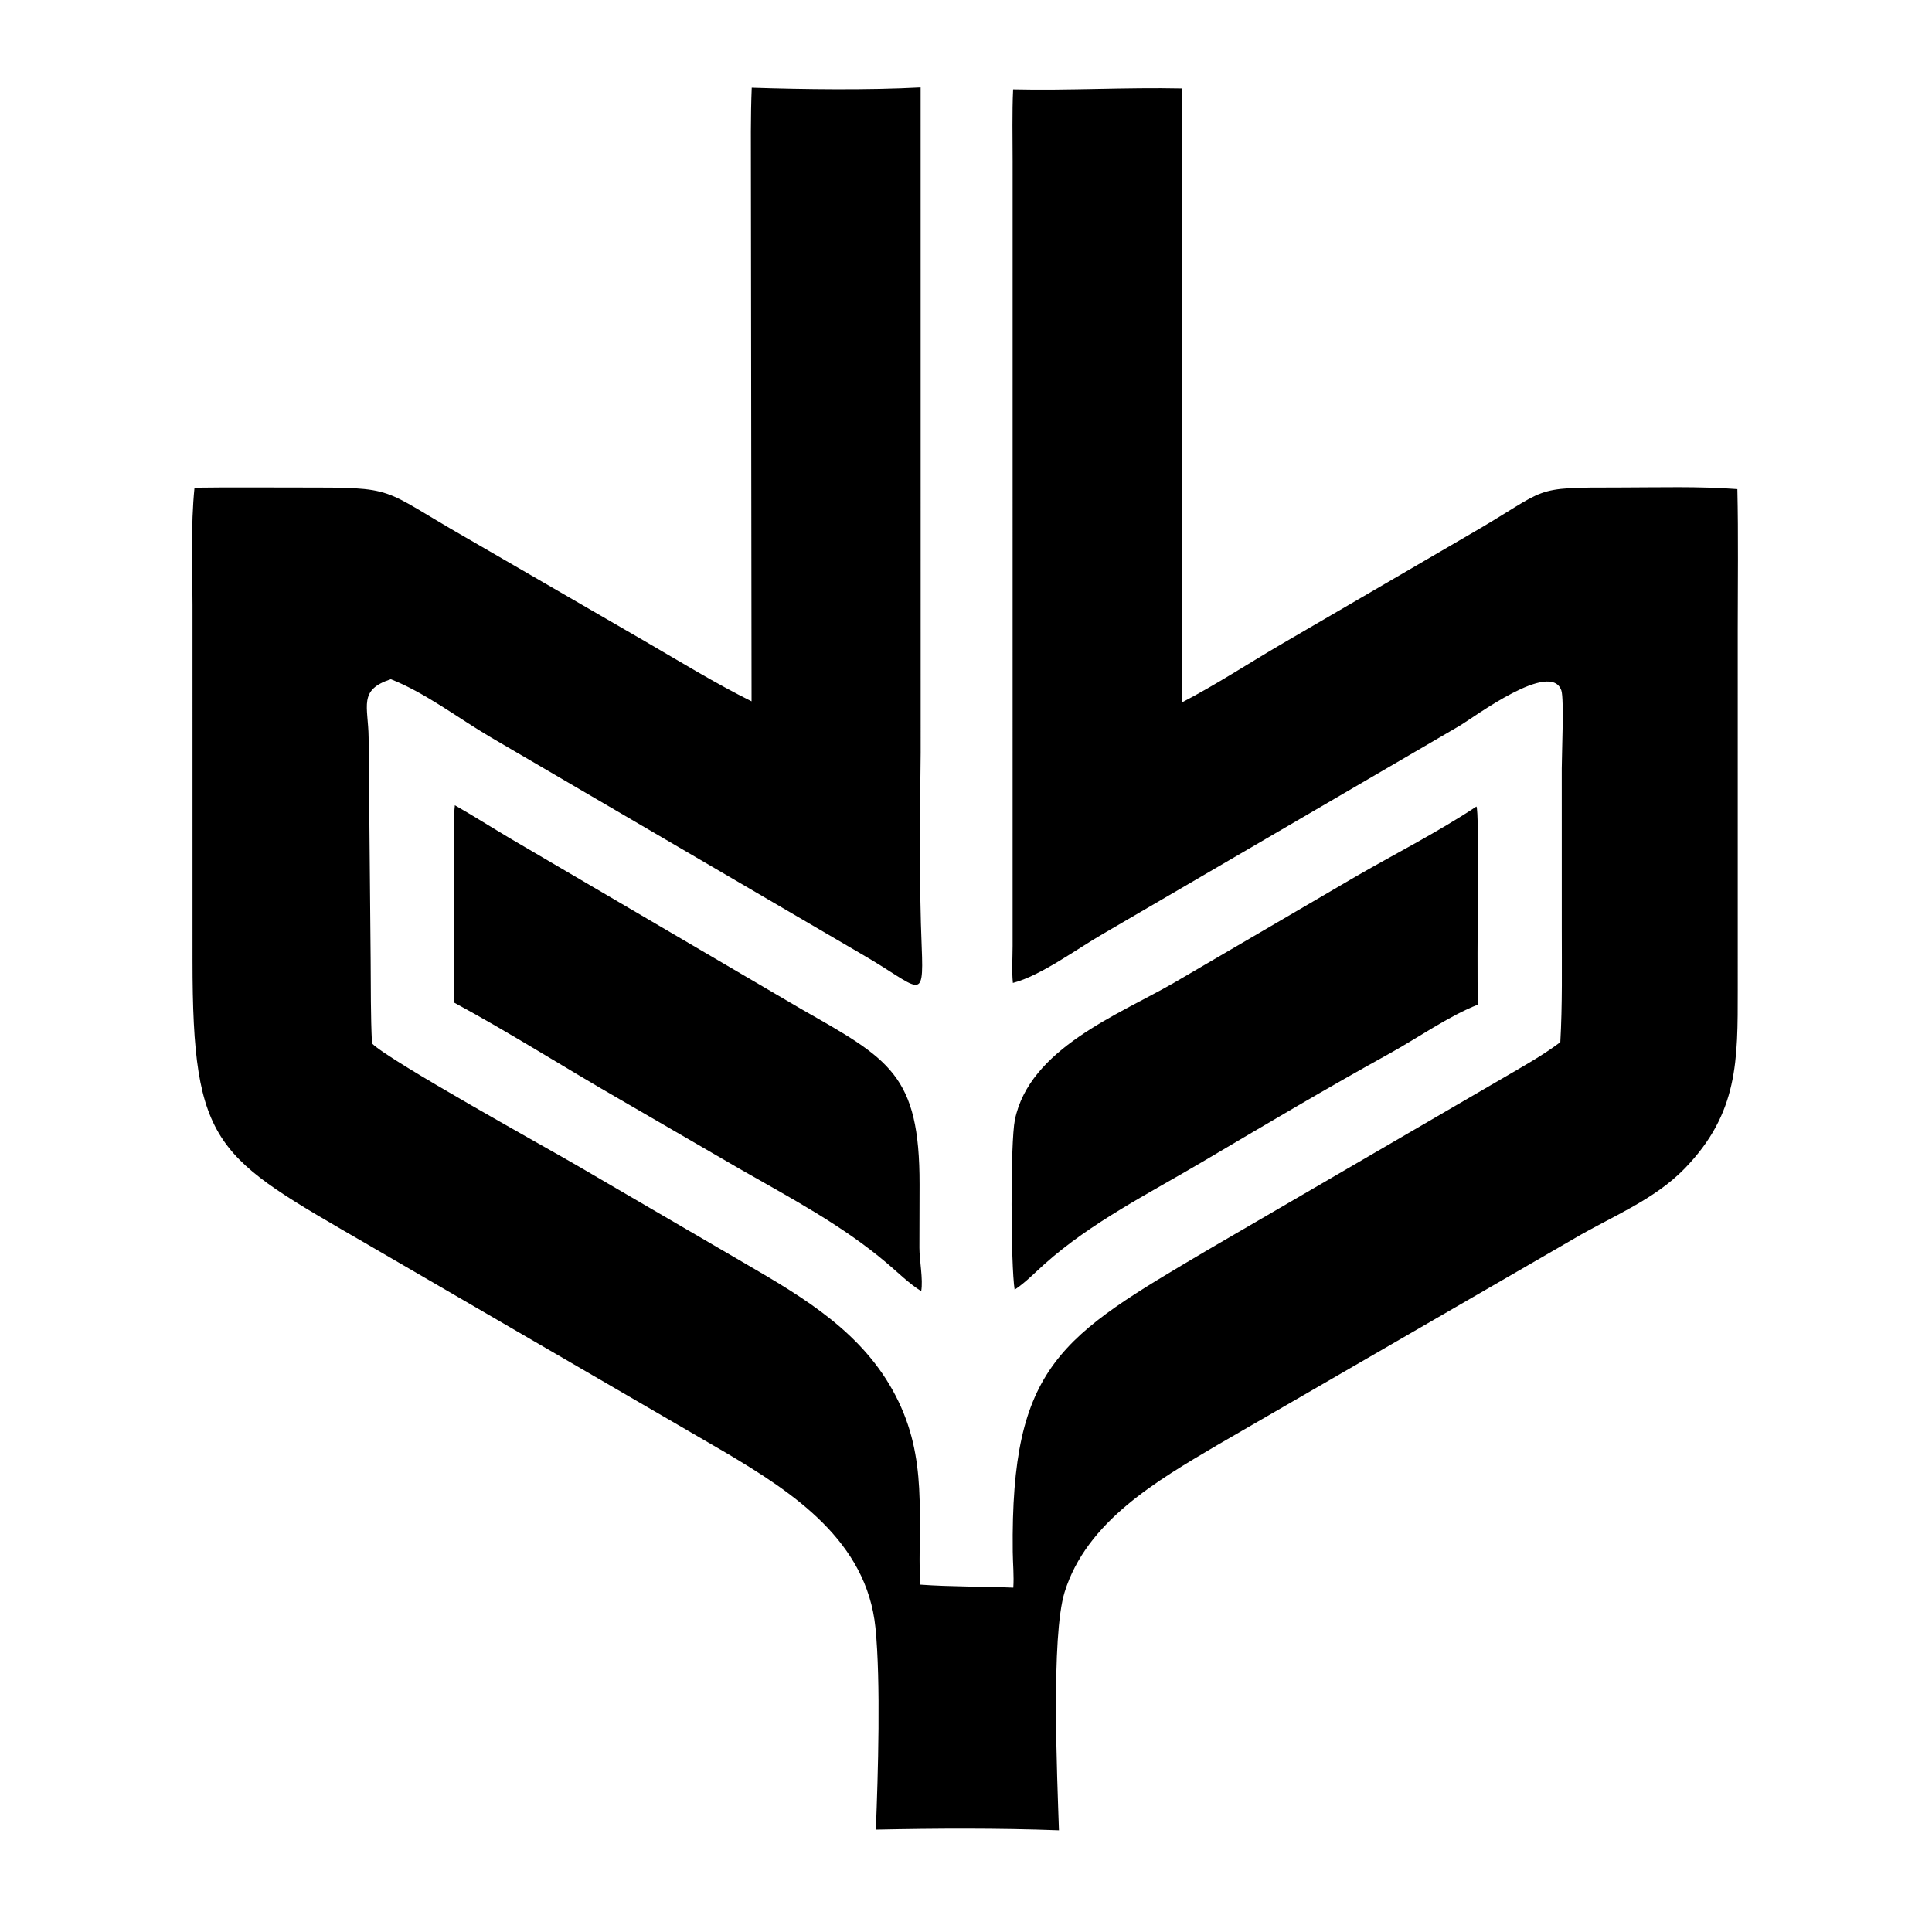 <?xml version="1.0" encoding="utf-8" ?>
<svg xmlns="http://www.w3.org/2000/svg" xmlns:xlink="http://www.w3.org/1999/xlink" width="512" height="512">
	<path fill="black" d="M199.169 185.857L198.999 46.274C199.001 38.598 198.896 30.91 199.216 23.239C213.147 23.686 230.095 23.909 243.977 23.163L243.986 199.442C243.8 216.66 243.573 233.904 244.267 251.115C244.873 266.133 243.698 261.722 228.63 253.019L130.102 195.416C121.582 190.415 112.707 183.576 103.576 179.997C94.875 182.833 97.592 187.137 97.682 195.419L98.225 254.356C98.29 261.732 98.21 269.154 98.579 276.52C103.077 281.094 145.542 304.53 153.143 308.998L197.81 335.048C213.423 344.105 228.694 353.276 237.301 369.792C246.055 386.589 243.134 401.995 243.818 419.941C252.053 420.536 260.289 420.408 268.536 420.744C268.745 417.591 268.423 414.411 268.387 411.253C267.833 361.625 281.233 354.2 320.157 331.188L397.947 285.904C403.198 282.831 408.627 279.844 413.499 276.189C414.063 266.252 413.888 256.302 413.889 246.352L413.882 203.646C413.88 200.169 414.527 185.156 413.778 182.984C410.981 174.872 390.829 189.921 386.989 192.235L292.497 247.371C285.514 251.373 275.86 258.565 268.426 260.488C268.103 257.29 268.346 253.887 268.351 250.667L268.357 42.715C268.356 36.382 268.196 29.999 268.487 23.673C283.139 24.026 298.393 23.107 313.338 23.436L313.256 43.125L313.276 186.122C322.112 181.526 330.613 175.98 339.206 170.928L389.617 141.55C411.132 129.152 405.014 129.192 429.358 129.183C439.684 129.179 450.123 128.839 460.418 129.617C460.698 141.99 460.514 154.399 460.513 166.776L460.517 262.215C460.516 280.959 460.726 294.978 446.451 309.674C438.317 318.049 427.051 322.399 417.136 328.252L322.556 382.985C306.721 392.331 287.938 403.148 282.13 421.95C278.503 433.695 280.176 471.068 280.631 485.046C264.516 484.455 248.233 484.528 232.109 484.869C232.687 470.416 233.436 445.588 232.004 431.37C229.689 408.395 210.261 395.6 192.239 384.916L97.537 329.871C57.248 306.467 51.018 304.485 51.02 254.486L51.018 160.323C51.016 150.02 50.521 139.493 51.544 129.24C60.76 129.112 69.987 129.195 79.204 129.192C105.652 129.182 100.274 129.205 123.349 142.385L170.89 169.919C180.215 175.329 189.518 181.06 199.169 185.857Z"/>
	<path fill="black" d="M120.422 265.739C120.155 262.641 120.287 259.442 120.287 256.334L120.277 224.668C120.276 220.921 120.146 217.13 120.542 213.4C125.476 216.215 130.296 219.277 135.183 222.179L212.312 267.391C235.641 280.684 243.736 284.675 243.693 313.931L243.652 330.659C243.649 334.022 244.685 339.088 244.127 342.179C240.898 340.141 237.979 337.237 235.058 334.762C223.098 324.622 209.461 317.461 195.917 309.702L164.589 291.525C149.791 283.03 135.432 273.866 120.422 265.739Z"/>
	<path fill="black" d="M268.889 341.781C267.864 335.428 267.73 302.771 268.952 296.78C272.795 277.935 296.391 268.916 311.052 260.483L359.605 232.105C370.143 226.034 381.119 220.466 391.262 213.74C392.131 214.49 391.279 253.026 391.67 266.233C384.096 269.169 375.642 275.099 368.379 279.112C351.605 288.381 335.141 298.153 318.644 307.903C304.495 316.266 289.201 323.931 276.862 334.943C274.371 337.165 271.928 339.707 269.174 341.589L268.889 341.781Z"/>
</svg>
